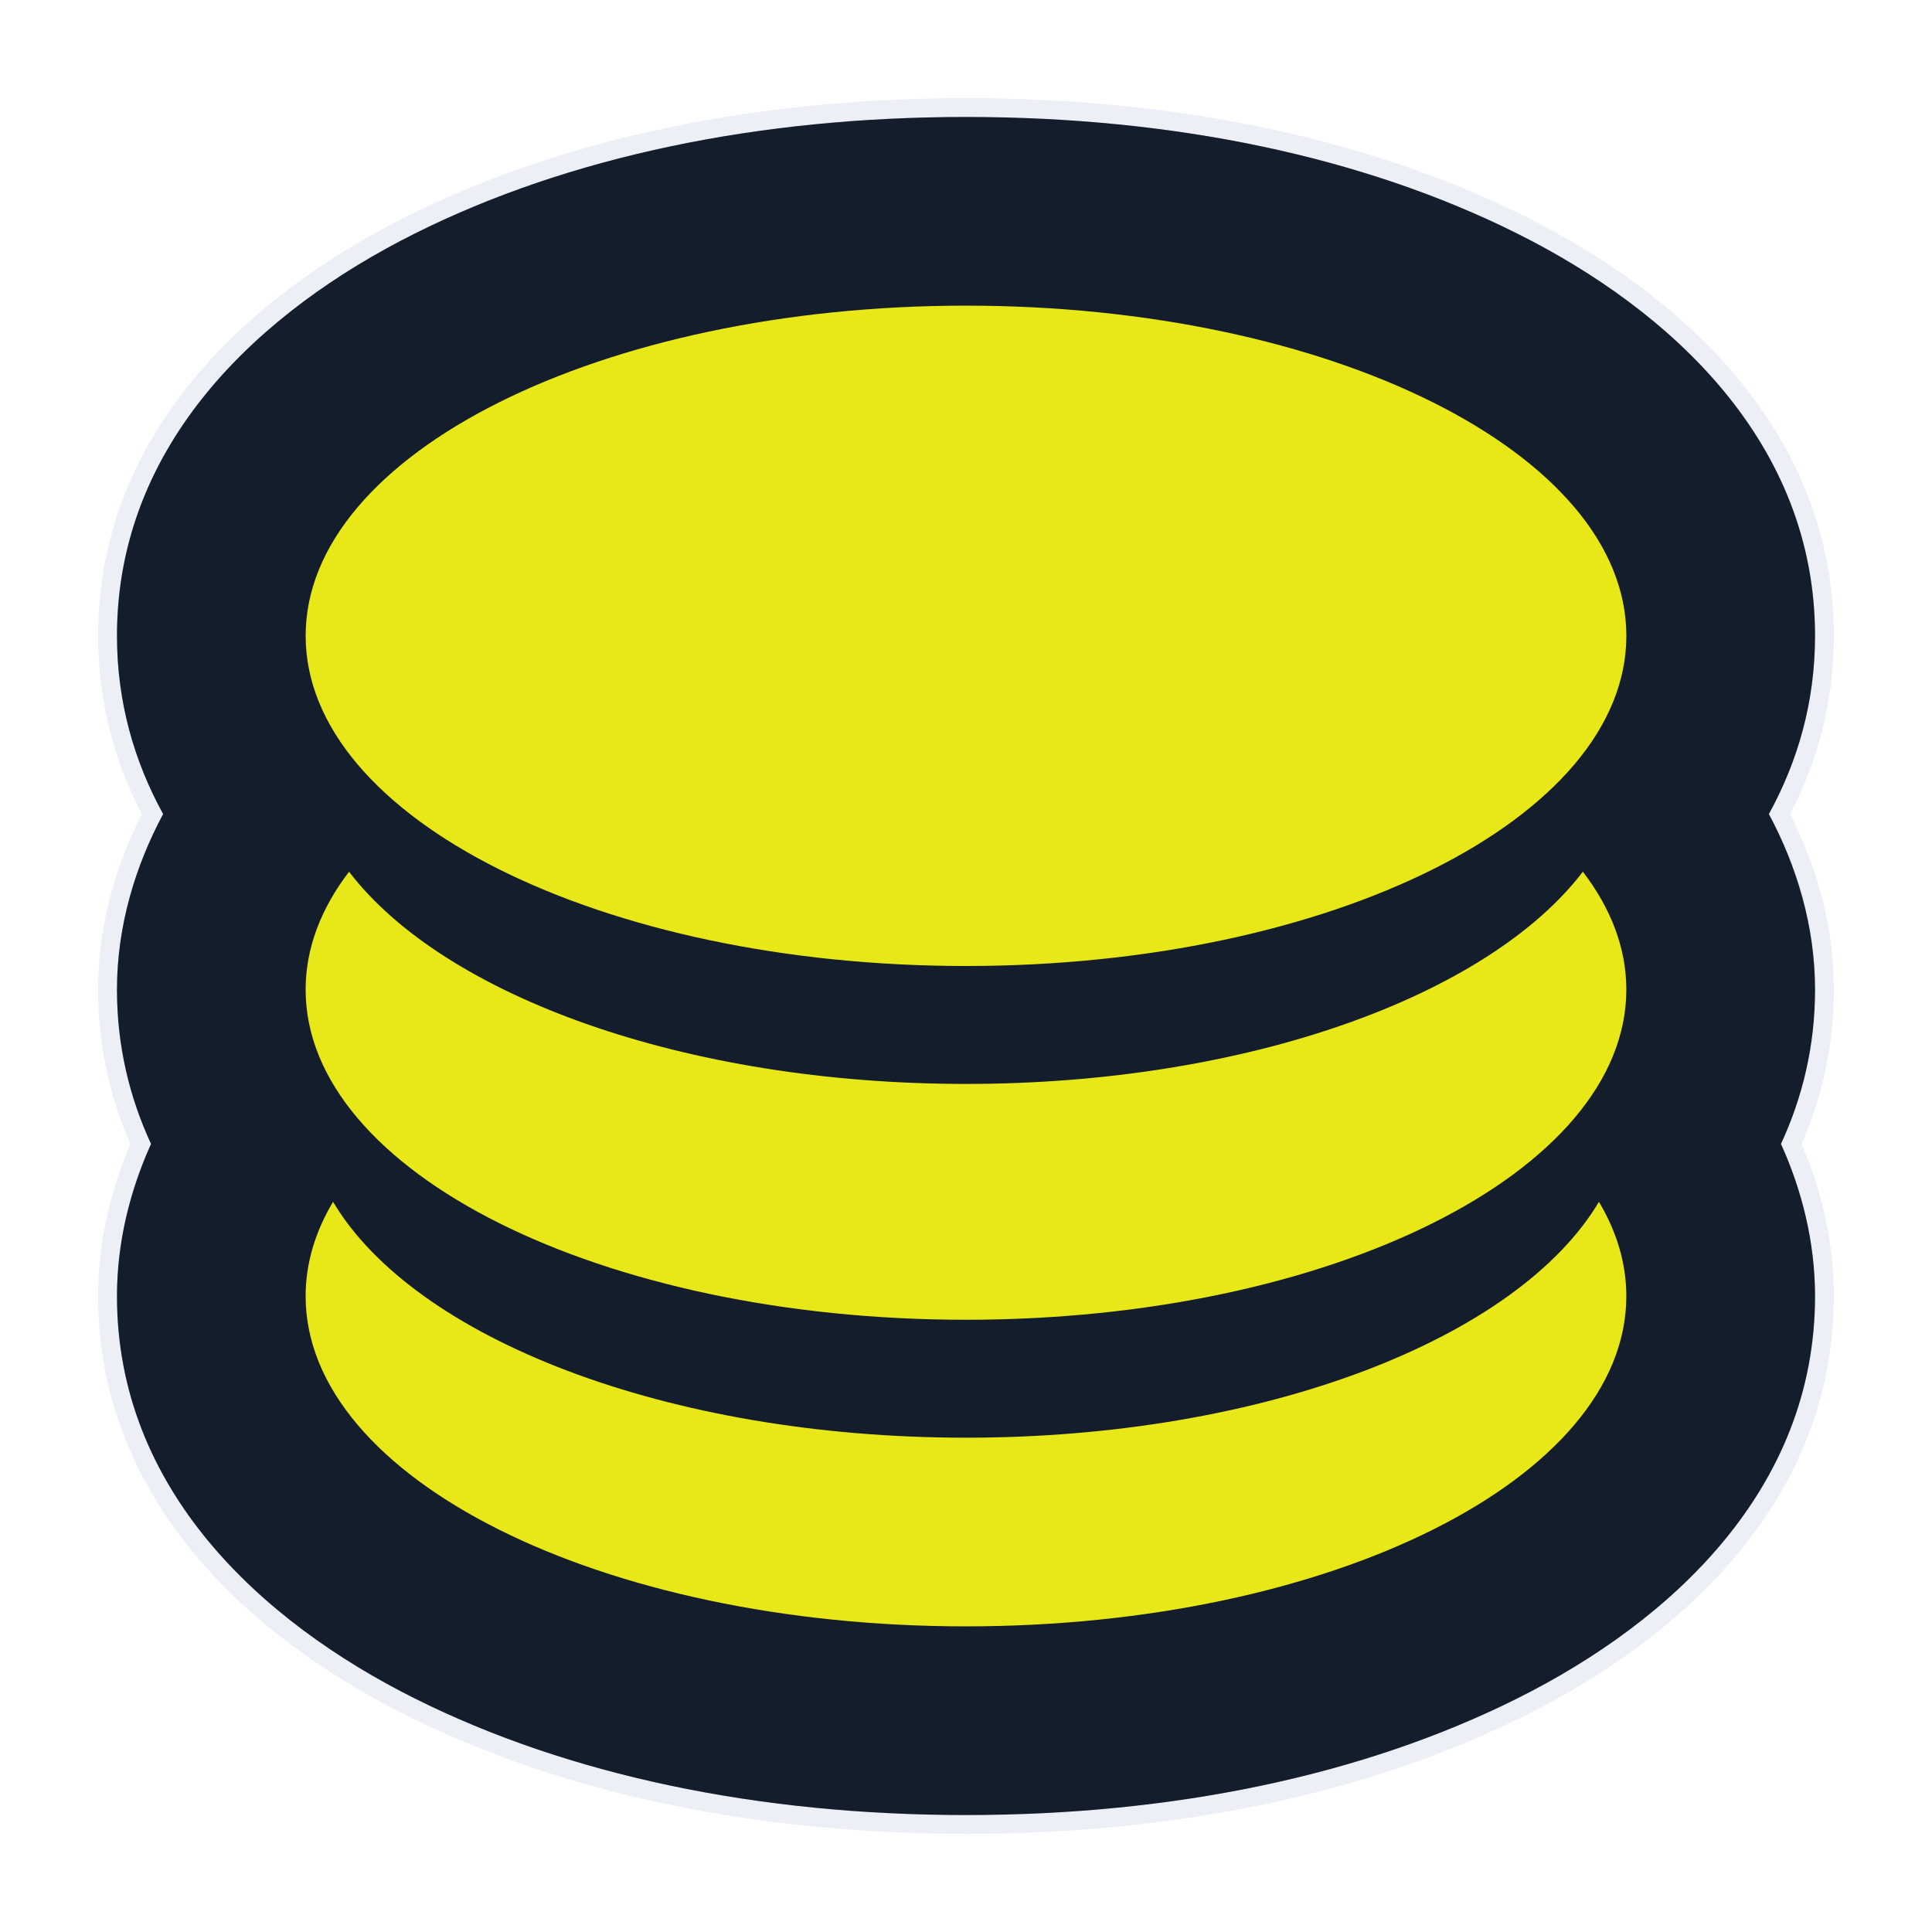 <svg width="512" height="512" viewBox="0 0 512 512" fill="none" xmlns="http://www.w3.org/2000/svg">
<path opacity="0.2" d="M256 31C200.919 31 150.664 41.522 109.894 61.907C69.126 82.291 30.998 117.316 30.998 168.5C30.998 186.16 35.611 201.851 43.232 215.727C35.852 229.52 30.998 245.409 30.998 262.251C30.998 277.28 34.352 290.879 40.029 303.16C34.469 315.411 30.998 329.205 30.998 343.501C30.998 394.685 69.126 429.711 109.894 450.095C150.662 470.479 200.916 481.001 256 481.001C311.082 481.001 361.336 470.479 402.107 450.095C442.875 429.711 481.003 394.685 481.003 343.501C481.003 329.205 477.531 315.412 471.972 303.16C477.648 290.879 481.003 277.281 481.003 262.251C481.003 245.411 476.149 229.52 468.769 215.727C476.389 201.852 481.003 186.161 481.003 168.5C481.003 117.316 442.875 82.291 402.107 61.907C361.339 41.523 311.084 31 256 31Z" fill="#141D2B" stroke="#A4B1CD" stroke-width="10"/>
<path d="M256 31C200.919 31 150.664 41.522 109.894 61.907C69.126 82.291 30.998 117.316 30.998 168.5C30.998 186.16 35.611 201.851 43.232 215.727C35.852 229.52 30.998 245.409 30.998 262.251C30.998 277.28 34.352 290.879 40.029 303.16C34.469 315.411 30.998 329.205 30.998 343.501C30.998 394.685 69.126 429.711 109.894 450.095C150.662 470.479 200.916 481.001 256 481.001C311.084 481.001 361.336 470.479 402.107 450.095C442.875 429.711 481.003 394.685 481.003 343.501C481.003 329.205 477.531 315.412 471.972 303.16C477.648 290.879 481.003 277.281 481.003 262.251C481.003 245.411 476.149 229.52 468.769 215.727C476.389 201.852 481.003 186.161 481.003 168.5C481.003 117.316 442.875 82.291 402.107 61.907C361.339 41.523 311.084 31 256 31Z" fill="#141D2B"/>
<path d="M256 81C159.35 81 81 120.176 81 168.5C81 216.824 159.35 256 256 256C352.651 256 431 216.824 431 168.5C431 120.176 352.651 81 256 81ZM92.507 231.013C85.082 240.717 80.994 251.244 80.994 262.252C80.994 310.576 159.343 349.752 255.994 349.752C352.645 349.752 430.994 310.576 430.994 262.252C430.994 251.244 426.906 240.716 419.481 231.013C394.313 263.897 330.615 287.252 255.988 287.252C181.361 287.252 117.668 263.897 92.495 231.013H92.507ZM88.254 318.5C83.534 326.422 80.994 334.813 80.994 343.503C80.994 391.827 159.343 431.003 255.994 431.003C352.645 431.003 430.994 391.827 430.994 343.503C430.994 334.814 428.454 326.421 423.734 318.5C402.221 354.643 335.27 381.003 256.001 381.003C176.731 381.003 109.774 354.643 88.267 318.5H88.254Z" fill="#E8E818"/>
</svg>
